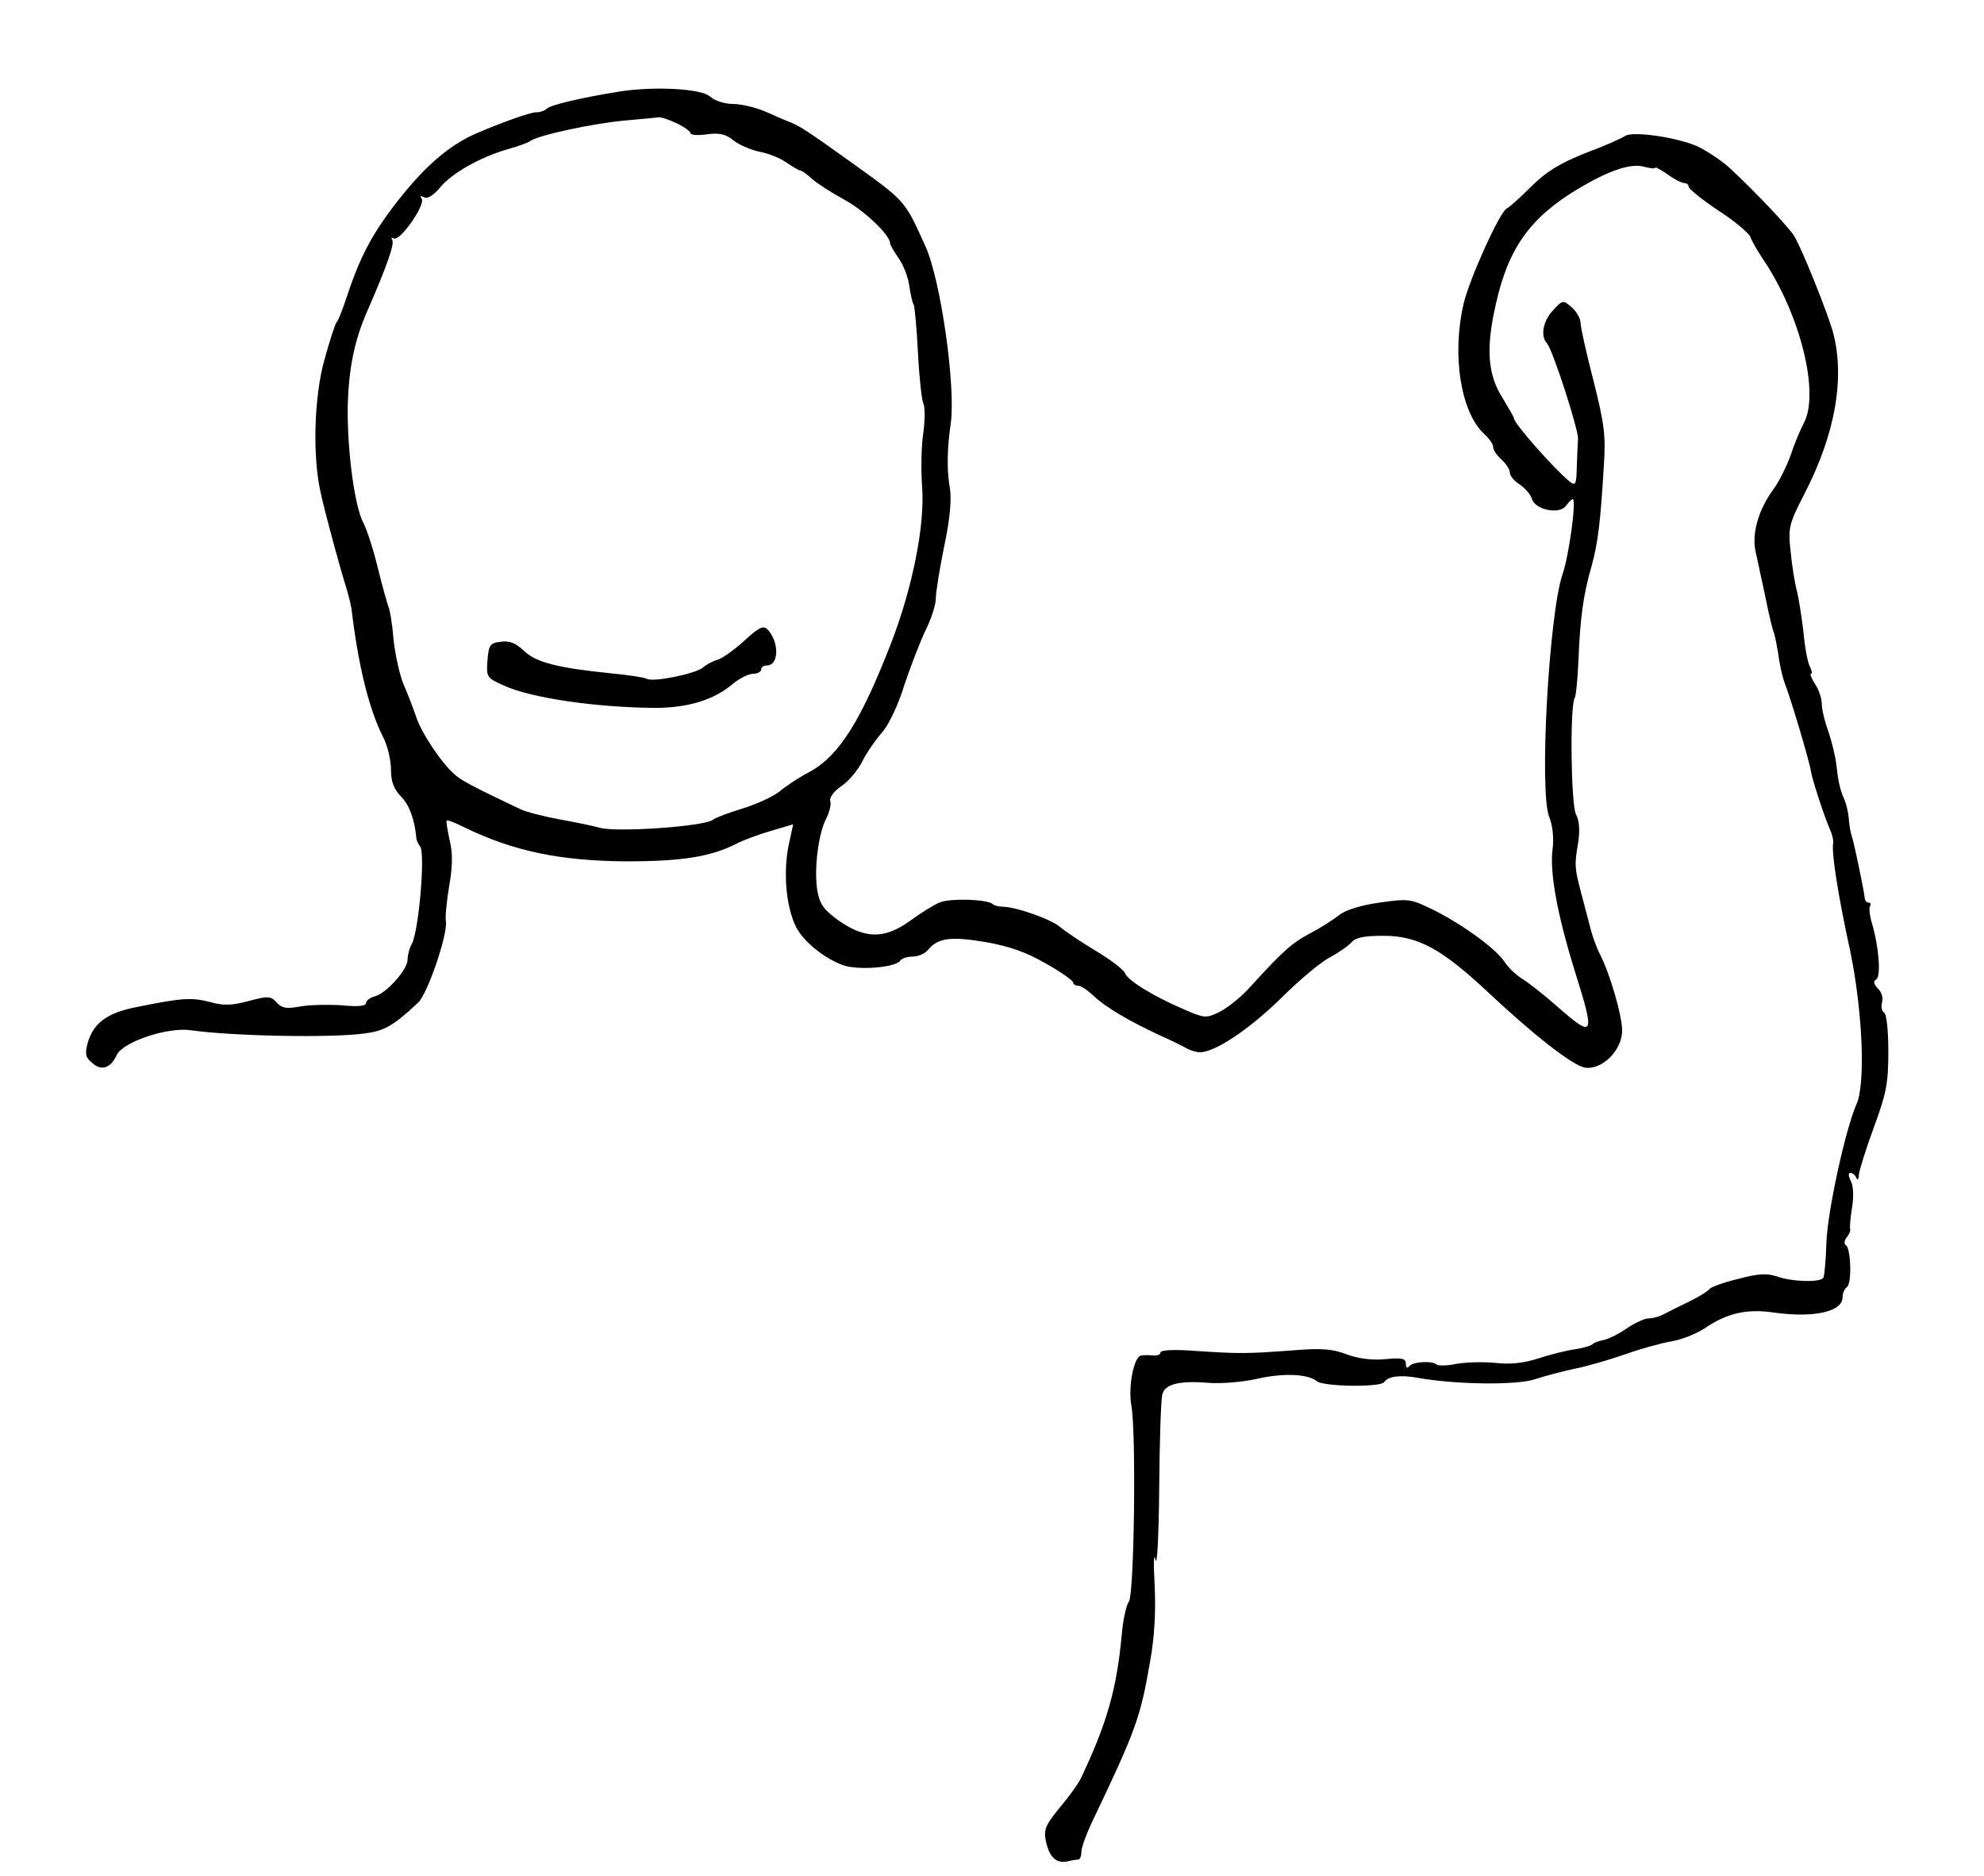 <?xml version="1.0" standalone="no"?>
<!DOCTYPE svg PUBLIC "-//W3C//DTD SVG 20010904//EN"
 "http://www.w3.org/TR/2001/REC-SVG-20010904/DTD/svg10.dtd">
<svg version="1.0" xmlns="http://www.w3.org/2000/svg"
 width="477pt" height="451pt" viewBox="0 0 477 451"
 preserveAspectRatio="xMidYMid meet">
<g transform="translate(0,451) scale(0.1,-0.1)"
fill="#000000" stroke="none">
<path d="M1490 4290 c-93 -15 -165 -32 -175 -41 -5 -5 -16 -9 -26 -9 -15 0
-87 -26 -149 -53 -59 -27 -113 -72 -175 -149 -67 -84 -97 -139 -130 -238 -10
-30 -21 -60 -26 -65 -4 -6 -17 -46 -29 -90 -25 -89 -29 -232 -9 -320 13 -58
45 -175 60 -223 6 -19 12 -44 14 -55 16 -136 42 -242 76 -309 11 -21 19 -56
19 -78 0 -30 7 -47 24 -65 20 -20 33 -55 37 -100 0 -5 5 -15 9 -20 13 -16 -3
-203 -20 -235 -6 -10 -10 -27 -10 -37 0 -24 -49 -79 -77 -88 -13 -3 -23 -11
-23 -17 0 -7 -21 -9 -59 -5 -33 2 -78 1 -100 -3 -32 -6 -44 -4 -56 10 -14 15
-20 16 -68 3 -41 -11 -61 -11 -93 -2 -43 11 -66 10 -174 -12 -72 -14 -105 -38
-119 -86 -7 -26 -6 -35 10 -48 22 -21 45 -14 60 19 15 31 122 67 177 59 99
-14 335 -19 417 -8 48 6 69 17 130 74 23 21 72 165 67 196 -2 11 2 49 8 85 8
46 9 78 1 110 -5 24 -9 46 -7 47 2 2 20 -5 42 -16 119 -58 232 -81 390 -82
134 0 202 11 264 42 19 10 58 24 86 32 l51 15 -9 -41 c-16 -69 -9 -156 16
-206 19 -37 73 -79 117 -93 39 -11 124 -4 134 13 4 5 17 9 29 9 13 0 30 7 37
16 24 29 54 33 138 19 58 -10 100 -25 146 -52 36 -20 65 -41 65 -45 0 -4 5 -8
12 -8 7 0 23 -11 38 -25 27 -26 86 -61 160 -95 25 -11 53 -25 62 -30 10 -6 25
-10 33 -10 36 0 117 54 194 129 45 45 99 90 120 100 20 11 43 27 50 35 10 12
31 16 77 16 83 0 140 -31 253 -137 110 -103 202 -175 232 -180 41 -6 89 42 89
89 0 36 -29 136 -53 183 -9 17 -20 48 -25 70 -6 22 -15 58 -21 80 -15 57 -16
65 -7 117 5 32 3 55 -5 70 -12 23 -15 261 -3 280 3 4 7 45 9 91 4 103 12 158
31 224 16 57 22 109 30 243 5 73 1 102 -25 205 -17 66 -31 128 -31 139 0 10
-10 27 -21 37 -21 18 -22 18 -45 -7 -24 -25 -31 -62 -15 -79 14 -15 76 -208
75 -230 -1 -11 -2 -42 -3 -68 -1 -42 -3 -46 -17 -35 -38 31 -134 140 -134 152
0 3 -13 25 -28 50 -35 55 -40 118 -16 223 30 136 82 209 198 279 76 45 127 62
159 53 15 -4 27 -5 27 -2 0 2 13 -5 29 -16 16 -12 34 -21 40 -21 6 0 11 -4 11
-9 0 -5 32 -31 71 -57 39 -25 73 -54 77 -63 3 -9 17 -34 32 -56 89 -133 135
-320 97 -392 -8 -15 -23 -50 -32 -78 -10 -27 -28 -64 -41 -81 -36 -49 -53
-107 -43 -151 5 -21 15 -71 24 -111 8 -41 17 -77 19 -81 2 -3 7 -27 11 -51 3
-25 10 -56 15 -70 15 -38 61 -192 64 -215 4 -23 33 -111 46 -140 5 -11 9 -27
7 -35 -3 -25 13 -127 41 -255 30 -144 38 -322 15 -371 -26 -59 -70 -259 -72
-334 -1 -41 -5 -78 -7 -82 -7 -12 -76 -10 -112 3 -24 8 -45 7 -93 -6 -35 -8
-66 -20 -69 -24 -3 -5 -25 -19 -50 -31 -25 -12 -53 -26 -62 -31 -10 -5 -25 -9
-35 -9 -9 0 -33 -11 -52 -24 -20 -14 -45 -26 -56 -28 -11 -2 -22 -6 -25 -9 -3
-4 -22 -10 -43 -13 -21 -3 -61 -13 -88 -22 -34 -11 -67 -15 -102 -11 -29 3
-71 2 -94 -2 -23 -5 -45 -5 -49 -2 -10 10 -58 7 -66 -4 -5 -6 -8 -3 -8 6 0 13
-9 15 -51 11 -32 -3 -66 2 -92 12 -34 13 -62 15 -132 9 -109 -8 -127 -8 -232
-1 -51 4 -83 2 -83 -4 0 -5 -8 -8 -17 -7 -10 1 -23 1 -29 0 -18 -2 -32 -75
-24 -120 12 -65 7 -456 -6 -472 -6 -8 -14 -43 -17 -79 -12 -131 -36 -215 -99
-347 -6 -12 -28 -43 -50 -69 -33 -40 -39 -53 -34 -78 8 -40 24 -56 50 -52 11
3 24 5 29 5 4 1 7 9 7 19 0 10 11 40 24 68 107 224 118 254 141 389 11 59 14
123 11 185 -3 52 -2 79 2 60 4 -19 8 58 9 173 1 114 4 216 8 226 7 24 44 32
113 26 29 -2 80 2 115 10 61 14 122 12 143 -6 16 -13 154 -15 162 -2 9 14 39
18 82 10 90 -16 237 -18 281 -3 24 8 67 19 94 25 28 5 82 21 120 34 39 14 90
28 114 32 24 4 59 18 79 31 54 37 102 48 168 38 95 -13 164 2 164 37 0 10 5
21 10 24 13 8 10 94 -2 101 -5 3 -4 12 2 19 6 7 10 17 8 21 -1 5 1 28 5 52 4
25 3 51 -3 62 -6 12 -7 20 -1 20 5 0 12 -6 14 -12 3 -7 6 -4 6 7 1 11 17 62
36 114 30 81 35 106 35 182 0 50 -4 91 -10 94 -6 4 -8 15 -5 25 3 10 -1 25
-10 33 -10 11 -12 18 -4 22 12 8 6 79 -10 134 -6 19 -8 38 -5 42 3 5 1 9 -4 9
-5 0 -9 6 -9 13 -2 18 -25 130 -31 147 -3 8 -6 27 -7 41 -1 15 -6 35 -10 45
-11 25 -15 42 -20 85 -2 20 -11 56 -19 80 -9 24 -16 54 -16 67 0 12 -7 34 -16
47 -9 14 -13 25 -10 25 4 0 2 8 -3 18 -5 10 -12 47 -15 82 -4 35 -11 80 -16
100 -5 19 -12 62 -15 95 -6 56 -4 65 32 135 76 146 100 284 69 395 -14 47 -71
191 -92 227 -10 18 -91 104 -151 160 -22 21 -60 46 -84 57 -52 22 -155 36
-172 24 -7 -5 -49 -24 -95 -41 -62 -25 -94 -44 -131 -81 -27 -27 -53 -50 -58
-52 -16 -6 -90 -169 -104 -229 -29 -124 -7 -262 50 -314 12 -11 21 -24 21 -31
0 -7 9 -20 20 -30 11 -10 20 -24 20 -31 0 -8 11 -21 24 -29 13 -9 26 -24 29
-34 7 -27 67 -39 82 -17 7 9 14 16 16 16 10 0 -9 -137 -24 -180 -33 -95 -57
-527 -32 -585 8 -20 11 -50 8 -75 -8 -55 11 -159 53 -294 50 -159 47 -164 -43
-85 -32 28 -70 58 -84 66 -14 9 -32 26 -40 38 -19 31 -96 88 -168 125 -59 29
-63 30 -133 20 -45 -6 -83 -18 -98 -30 -14 -11 -45 -31 -70 -44 -44 -23 -67
-44 -147 -132 -21 -23 -53 -48 -71 -57 -32 -16 -37 -15 -85 6 -75 32 -136 70
-142 87 -3 8 -34 32 -69 53 -35 21 -74 47 -87 58 -22 19 -107 49 -139 49 -9 0
-20 3 -23 6 -12 12 -103 15 -128 4 -13 -5 -45 -25 -71 -44 -61 -44 -108 -44
-172 1 -36 26 -45 39 -51 72 -8 51 2 136 22 174 8 16 12 35 9 42 -2 7 9 23 27
35 18 12 40 39 50 59 10 20 31 51 47 69 17 19 40 68 55 117 15 45 38 104 51
131 13 26 24 60 24 75 0 15 9 71 20 125 14 65 18 113 14 139 -8 43 -7 96 2
158 12 88 -24 343 -61 425 -52 114 -45 106 -190 210 -92 66 -114 80 -135 88
-8 3 -34 14 -58 25 -23 10 -59 19 -79 19 -21 0 -45 8 -56 18 -21 19 -133 25
-217 12z m136 -76 c19 -9 34 -20 34 -24 0 -5 18 -6 39 -3 30 4 46 1 65 -15 14
-11 43 -23 63 -27 21 -4 49 -15 64 -26 15 -10 30 -19 33 -19 4 0 16 -9 27 -19
12 -11 46 -33 77 -50 49 -26 112 -86 112 -106 0 -4 9 -19 20 -35 11 -15 23
-45 26 -66 3 -22 8 -43 11 -47 2 -4 7 -56 10 -115 3 -59 9 -114 13 -122 4 -8
4 -40 0 -70 -5 -30 -6 -89 -3 -130 7 -93 -23 -242 -74 -375 -73 -188 -125
-271 -195 -310 -27 -14 -60 -36 -75 -49 -16 -12 -55 -30 -88 -40 -33 -10 -65
-22 -71 -27 -19 -16 -234 -31 -273 -19 -14 4 -57 13 -96 20 -38 7 -81 18 -95
25 -116 55 -142 69 -158 84 -32 28 -80 101 -92 139 -7 20 -20 55 -30 77 -9 22
-20 71 -24 109 -3 38 -9 72 -12 77 -2 5 -14 46 -25 91 -11 46 -27 95 -35 110
-21 39 -39 170 -38 278 2 91 15 159 47 232 48 110 66 162 60 171 -3 5 -2 7 4
4 14 -9 76 80 67 95 -5 7 -3 8 5 4 8 -5 22 3 38 22 28 35 97 74 163 93 25 7
50 16 55 20 19 14 150 42 225 49 41 4 79 7 83 8 5 1 24 -5 43 -14z"/>
<path d="M1790 2970 c-24 -22 -52 -42 -64 -46 -12 -3 -28 -12 -36 -19 -18 -15
-120 -36 -135 -27 -5 3 -43 9 -85 13 -128 13 -181 26 -210 54 -20 19 -35 25
-56 22 -26 -3 -29 -8 -32 -45 -3 -40 -2 -42 41 -61 64 -29 219 -52 362 -53 78
0 142 19 187 58 16 13 38 24 49 24 10 0 19 5 19 10 0 6 6 10 14 10 29 0 30 57
1 87 -10 10 -21 4 -55 -27z"/>
</g>
</svg>
